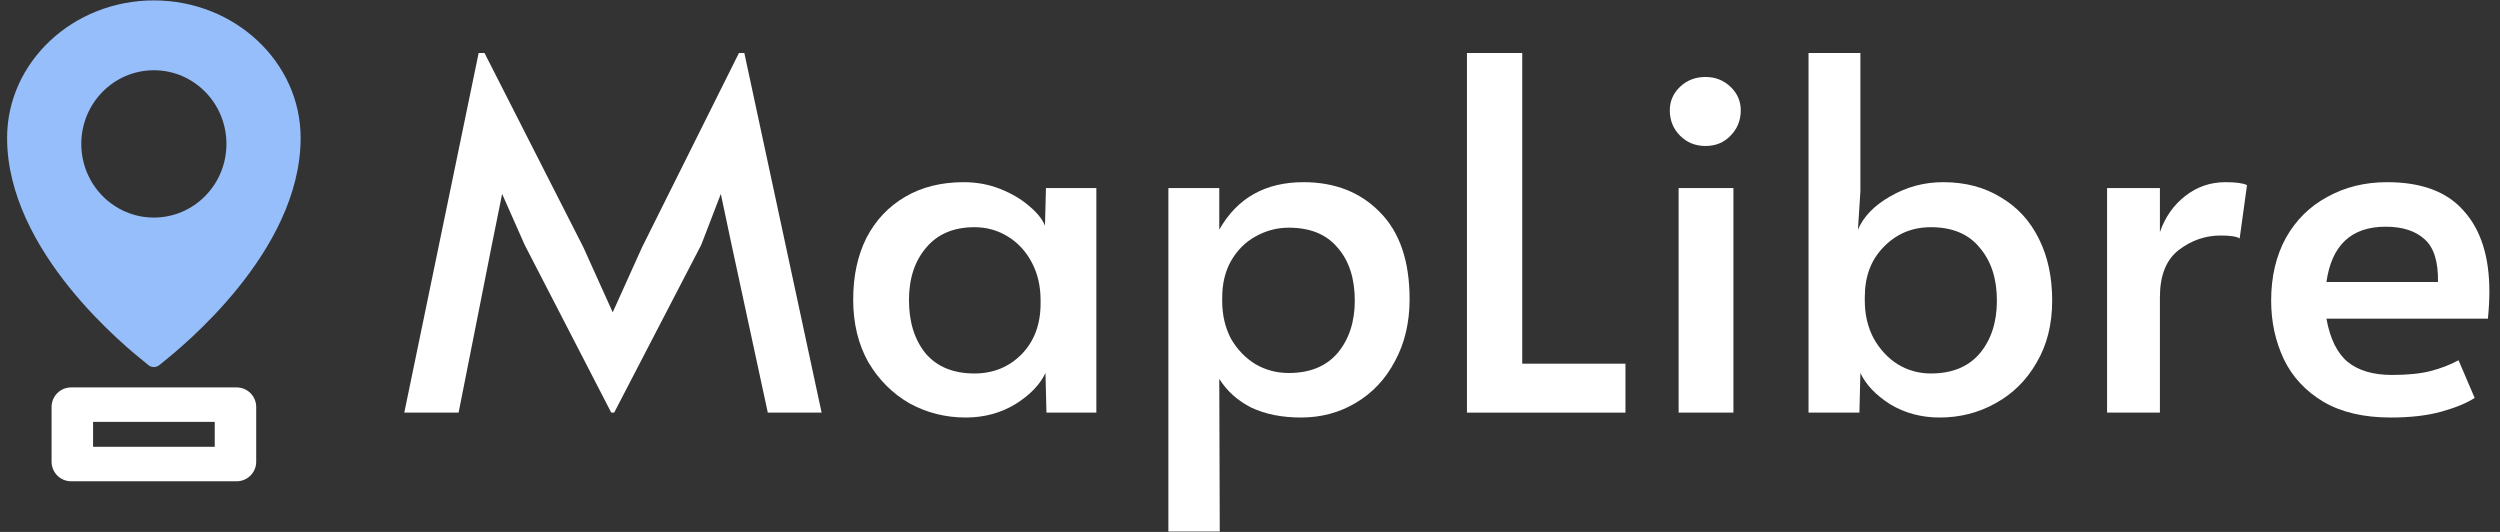 <svg id="maplibre-logo" width="141" height="30" viewBox="0 0 141 30" fill="none" xmlns="http://www.w3.org/2000/svg">
<rect x="0" y="0" width="141" height="30" fill="#333333" stroke="none"/>
<path d="M29.59 13.807L28.32 10.937L27.741 13.807L25.865 23.272H22.802L26.996 2.99H27.327L32.901 13.945L34.557 17.615L36.212 13.945L41.676 2.99H41.98L46.339 23.272H43.304L41.262 13.807L40.655 10.937L39.551 13.807L34.639 23.272H34.474L29.59 13.807Z" fill="white"/>
<path d="M54.467 23.548C53.326 23.548 52.268 23.281 51.293 22.747C50.337 22.195 49.564 21.423 48.975 20.43C48.405 19.418 48.12 18.24 48.12 16.898C48.12 15.573 48.368 14.414 48.865 13.421C49.38 12.427 50.107 11.655 51.045 11.103C51.983 10.551 53.087 10.275 54.356 10.275C55.092 10.275 55.782 10.404 56.426 10.661C57.07 10.919 57.612 11.241 58.054 11.627C58.495 11.995 58.79 12.363 58.937 12.731L58.992 10.606H61.834V23.272H59.02L58.965 21.037C58.652 21.699 58.081 22.288 57.254 22.803C56.426 23.299 55.497 23.548 54.467 23.548ZM54.963 21.064C56.012 21.064 56.895 20.706 57.612 19.988C58.33 19.252 58.689 18.296 58.689 17.118V16.925C58.689 16.134 58.523 15.426 58.192 14.8C57.861 14.175 57.41 13.687 56.84 13.338C56.27 12.988 55.644 12.814 54.963 12.814C53.786 12.814 52.875 13.2 52.232 13.973C51.588 14.727 51.266 15.711 51.266 16.925C51.266 18.158 51.578 19.16 52.204 19.933C52.848 20.687 53.768 21.064 54.963 21.064Z" fill="white"/>
<path d="M65.897 10.606H68.767V12.951C69.779 11.167 71.361 10.275 73.513 10.275C75.297 10.275 76.742 10.845 77.845 11.986C78.949 13.108 79.501 14.736 79.501 16.87C79.501 18.194 79.225 19.363 78.673 20.374C78.14 21.386 77.404 22.168 76.466 22.72C75.546 23.272 74.516 23.548 73.375 23.548C72.308 23.548 71.379 23.364 70.588 22.996C69.815 22.609 69.208 22.067 68.767 21.368L68.794 29.977H65.897V10.606ZM72.685 21.037C73.881 21.037 74.801 20.66 75.445 19.905C76.088 19.133 76.41 18.148 76.41 16.953C76.41 15.702 76.088 14.708 75.445 13.973C74.819 13.218 73.899 12.841 72.685 12.841C72.023 12.841 71.397 13.007 70.809 13.338C70.239 13.651 69.779 14.111 69.429 14.718C69.098 15.306 68.932 15.996 68.932 16.787V16.98C68.932 17.771 69.098 18.48 69.429 19.105C69.779 19.712 70.239 20.19 70.809 20.54C71.379 20.871 72.004 21.037 72.685 21.037Z" fill="white"/>
<path d="M82.736 2.99H85.854V20.512H91.676V23.272H82.736V2.99Z" fill="white"/>
<path d="M94.674 10.606H97.765V23.272H94.674V10.606ZM96.192 8.233C95.621 8.233 95.143 8.04 94.757 7.654C94.371 7.267 94.177 6.789 94.177 6.219C94.177 5.704 94.371 5.262 94.757 4.894C95.143 4.526 95.621 4.342 96.192 4.342C96.744 4.342 97.213 4.526 97.599 4.894C97.985 5.262 98.179 5.704 98.179 6.219C98.179 6.789 97.985 7.267 97.599 7.654C97.231 8.04 96.762 8.233 96.192 8.233Z" fill="white"/>
<path d="M109.396 23.548C108.366 23.548 107.437 23.299 106.609 22.803C105.8 22.288 105.239 21.699 104.926 21.037L104.871 23.272H102.001V2.99H104.926V10.799L104.788 12.951C105.101 12.216 105.708 11.59 106.609 11.075C107.529 10.542 108.523 10.275 109.59 10.275C110.84 10.275 111.926 10.56 112.846 11.13C113.784 11.682 114.501 12.464 114.998 13.476C115.495 14.469 115.743 15.628 115.743 16.953C115.743 18.296 115.449 19.464 114.86 20.457C114.29 21.451 113.517 22.214 112.542 22.747C111.586 23.281 110.537 23.548 109.396 23.548ZM108.9 21.064C110.095 21.064 111.015 20.687 111.659 19.933C112.303 19.16 112.625 18.167 112.625 16.953C112.625 15.72 112.303 14.727 111.659 13.973C111.034 13.2 110.114 12.814 108.9 12.814C107.851 12.814 106.968 13.181 106.251 13.917C105.533 14.635 105.174 15.582 105.174 16.759V16.953C105.174 17.744 105.34 18.452 105.671 19.077C106.021 19.703 106.471 20.19 107.023 20.54C107.594 20.889 108.219 21.064 108.9 21.064Z" fill="white"/>
<path d="M118.839 10.606H121.819V13.089C122.113 12.243 122.591 11.563 123.254 11.048C123.916 10.533 124.67 10.275 125.516 10.275C126.105 10.275 126.51 10.33 126.731 10.441L126.317 13.448C126.151 13.338 125.792 13.283 125.241 13.283C124.376 13.283 123.585 13.559 122.867 14.111C122.168 14.662 121.819 15.545 121.819 16.759V23.272H118.839V10.606Z" fill="white"/>
<path d="M134.826 23.548C133.318 23.548 132.057 23.253 131.046 22.665C130.034 22.058 129.289 21.257 128.81 20.264C128.332 19.252 128.093 18.148 128.093 16.953C128.093 15.61 128.369 14.432 128.921 13.421C129.491 12.409 130.273 11.636 131.266 11.103C132.26 10.551 133.382 10.275 134.633 10.275C136.583 10.275 138.027 10.818 138.965 11.903C139.922 12.97 140.4 14.478 140.4 16.428C140.4 16.925 140.372 17.44 140.317 17.974H131.211C131.414 19.096 131.809 19.905 132.398 20.402C133.005 20.899 133.842 21.147 134.909 21.147C135.792 21.147 136.518 21.073 137.089 20.926C137.659 20.779 138.183 20.577 138.662 20.319L139.572 22.444C139.112 22.738 138.487 22.996 137.696 23.216C136.905 23.437 135.948 23.548 134.826 23.548ZM137.503 15.904C137.521 14.764 137.273 13.963 136.758 13.503C136.242 13.025 135.507 12.786 134.55 12.786C132.618 12.786 131.505 13.825 131.211 15.904H137.503Z" fill="white"/>
<path fill-rule="evenodd" clip-rule="evenodd" d="M0.4 7.778C0.4 3.502 4.113 0.023 8.678 0.023C13.243 0.023 16.956 3.502 16.956 7.778C16.956 14.203 10.187 19.628 9.123 20.481C9.057 20.534 9.013 20.569 8.994 20.586C8.905 20.663 8.791 20.703 8.678 20.703C8.565 20.703 8.452 20.663 8.363 20.586C8.344 20.569 8.3 20.534 8.234 20.481C7.17 19.628 0.4 14.203 0.4 7.778ZM8.678 12.271C10.939 12.271 12.771 10.411 12.771 8.117C12.771 5.822 10.939 3.962 8.678 3.962C6.418 3.962 4.585 5.822 4.585 8.117C4.585 10.411 6.418 12.271 8.678 12.271Z" fill="rgb(149,190,250)"/>
<path fill-rule="evenodd" clip-rule="evenodd" d="M4.013 21.85C3.403 21.85 2.909 22.344 2.909 22.954V26.04C2.909 26.65 3.403 27.144 4.013 27.144H13.346C13.956 27.144 14.45 26.65 14.45 26.04V22.954C14.45 22.344 13.956 21.85 13.346 21.85H4.013ZM12.111 23.794H5.249V25.199H12.111V23.794Z" fill="white"/>
</svg>
